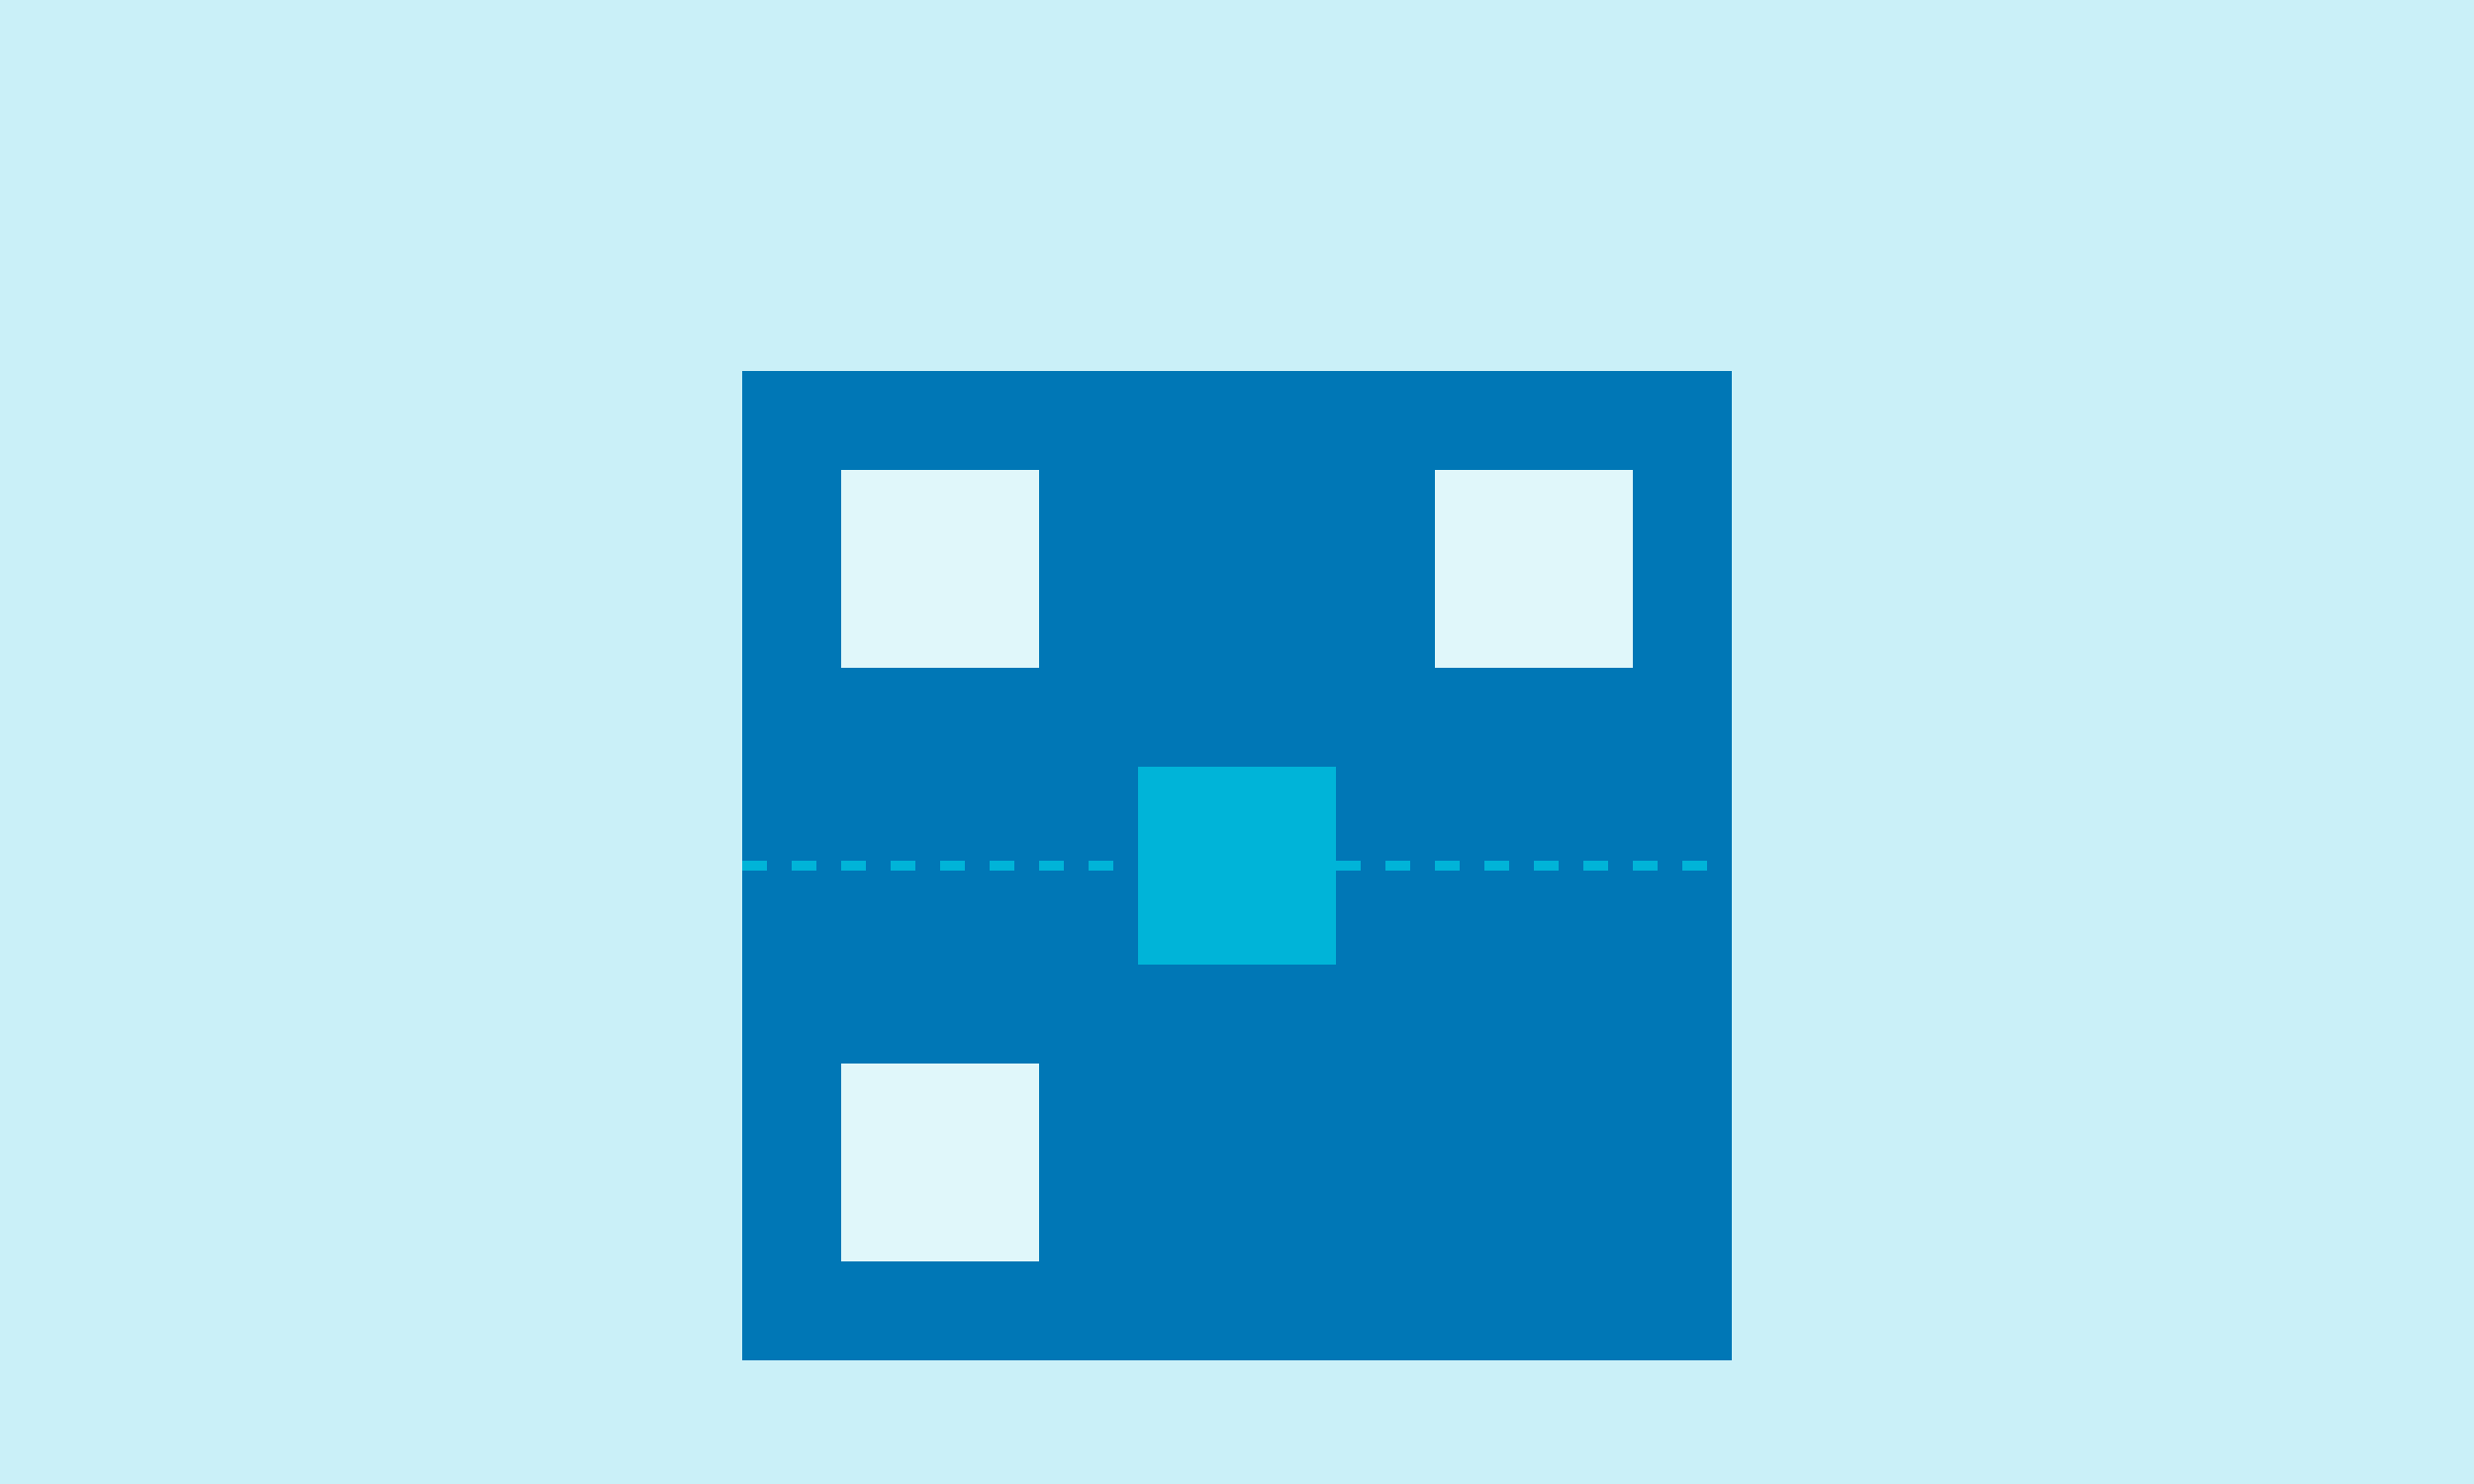<?xml version="1.0" encoding="UTF-8"?>
<svg width="500" height="300" viewBox="0 0 500 300" fill="none" xmlns="http://www.w3.org/2000/svg">
    <rect width="500" height="300" fill="#CAF0F8"/>
    <!-- QR Code Pattern -->
    <rect x="150" y="75" width="200" height="200" fill="#0077B6"/>
    <rect x="170" y="95" width="40" height="40" fill="#E0F7FA"/>
    <rect x="290" y="95" width="40" height="40" fill="#E0F7FA"/>
    <rect x="170" y="215" width="40" height="40" fill="#E0F7FA"/>
    <rect x="230" y="155" width="40" height="40" fill="#00B4D8"/>
    <!-- Scan Line Animation -->
    <line x1="150" y1="175" x2="350" y2="175" stroke="#00B4D8" stroke-width="2" stroke-dasharray="5,5"/>
</svg>
